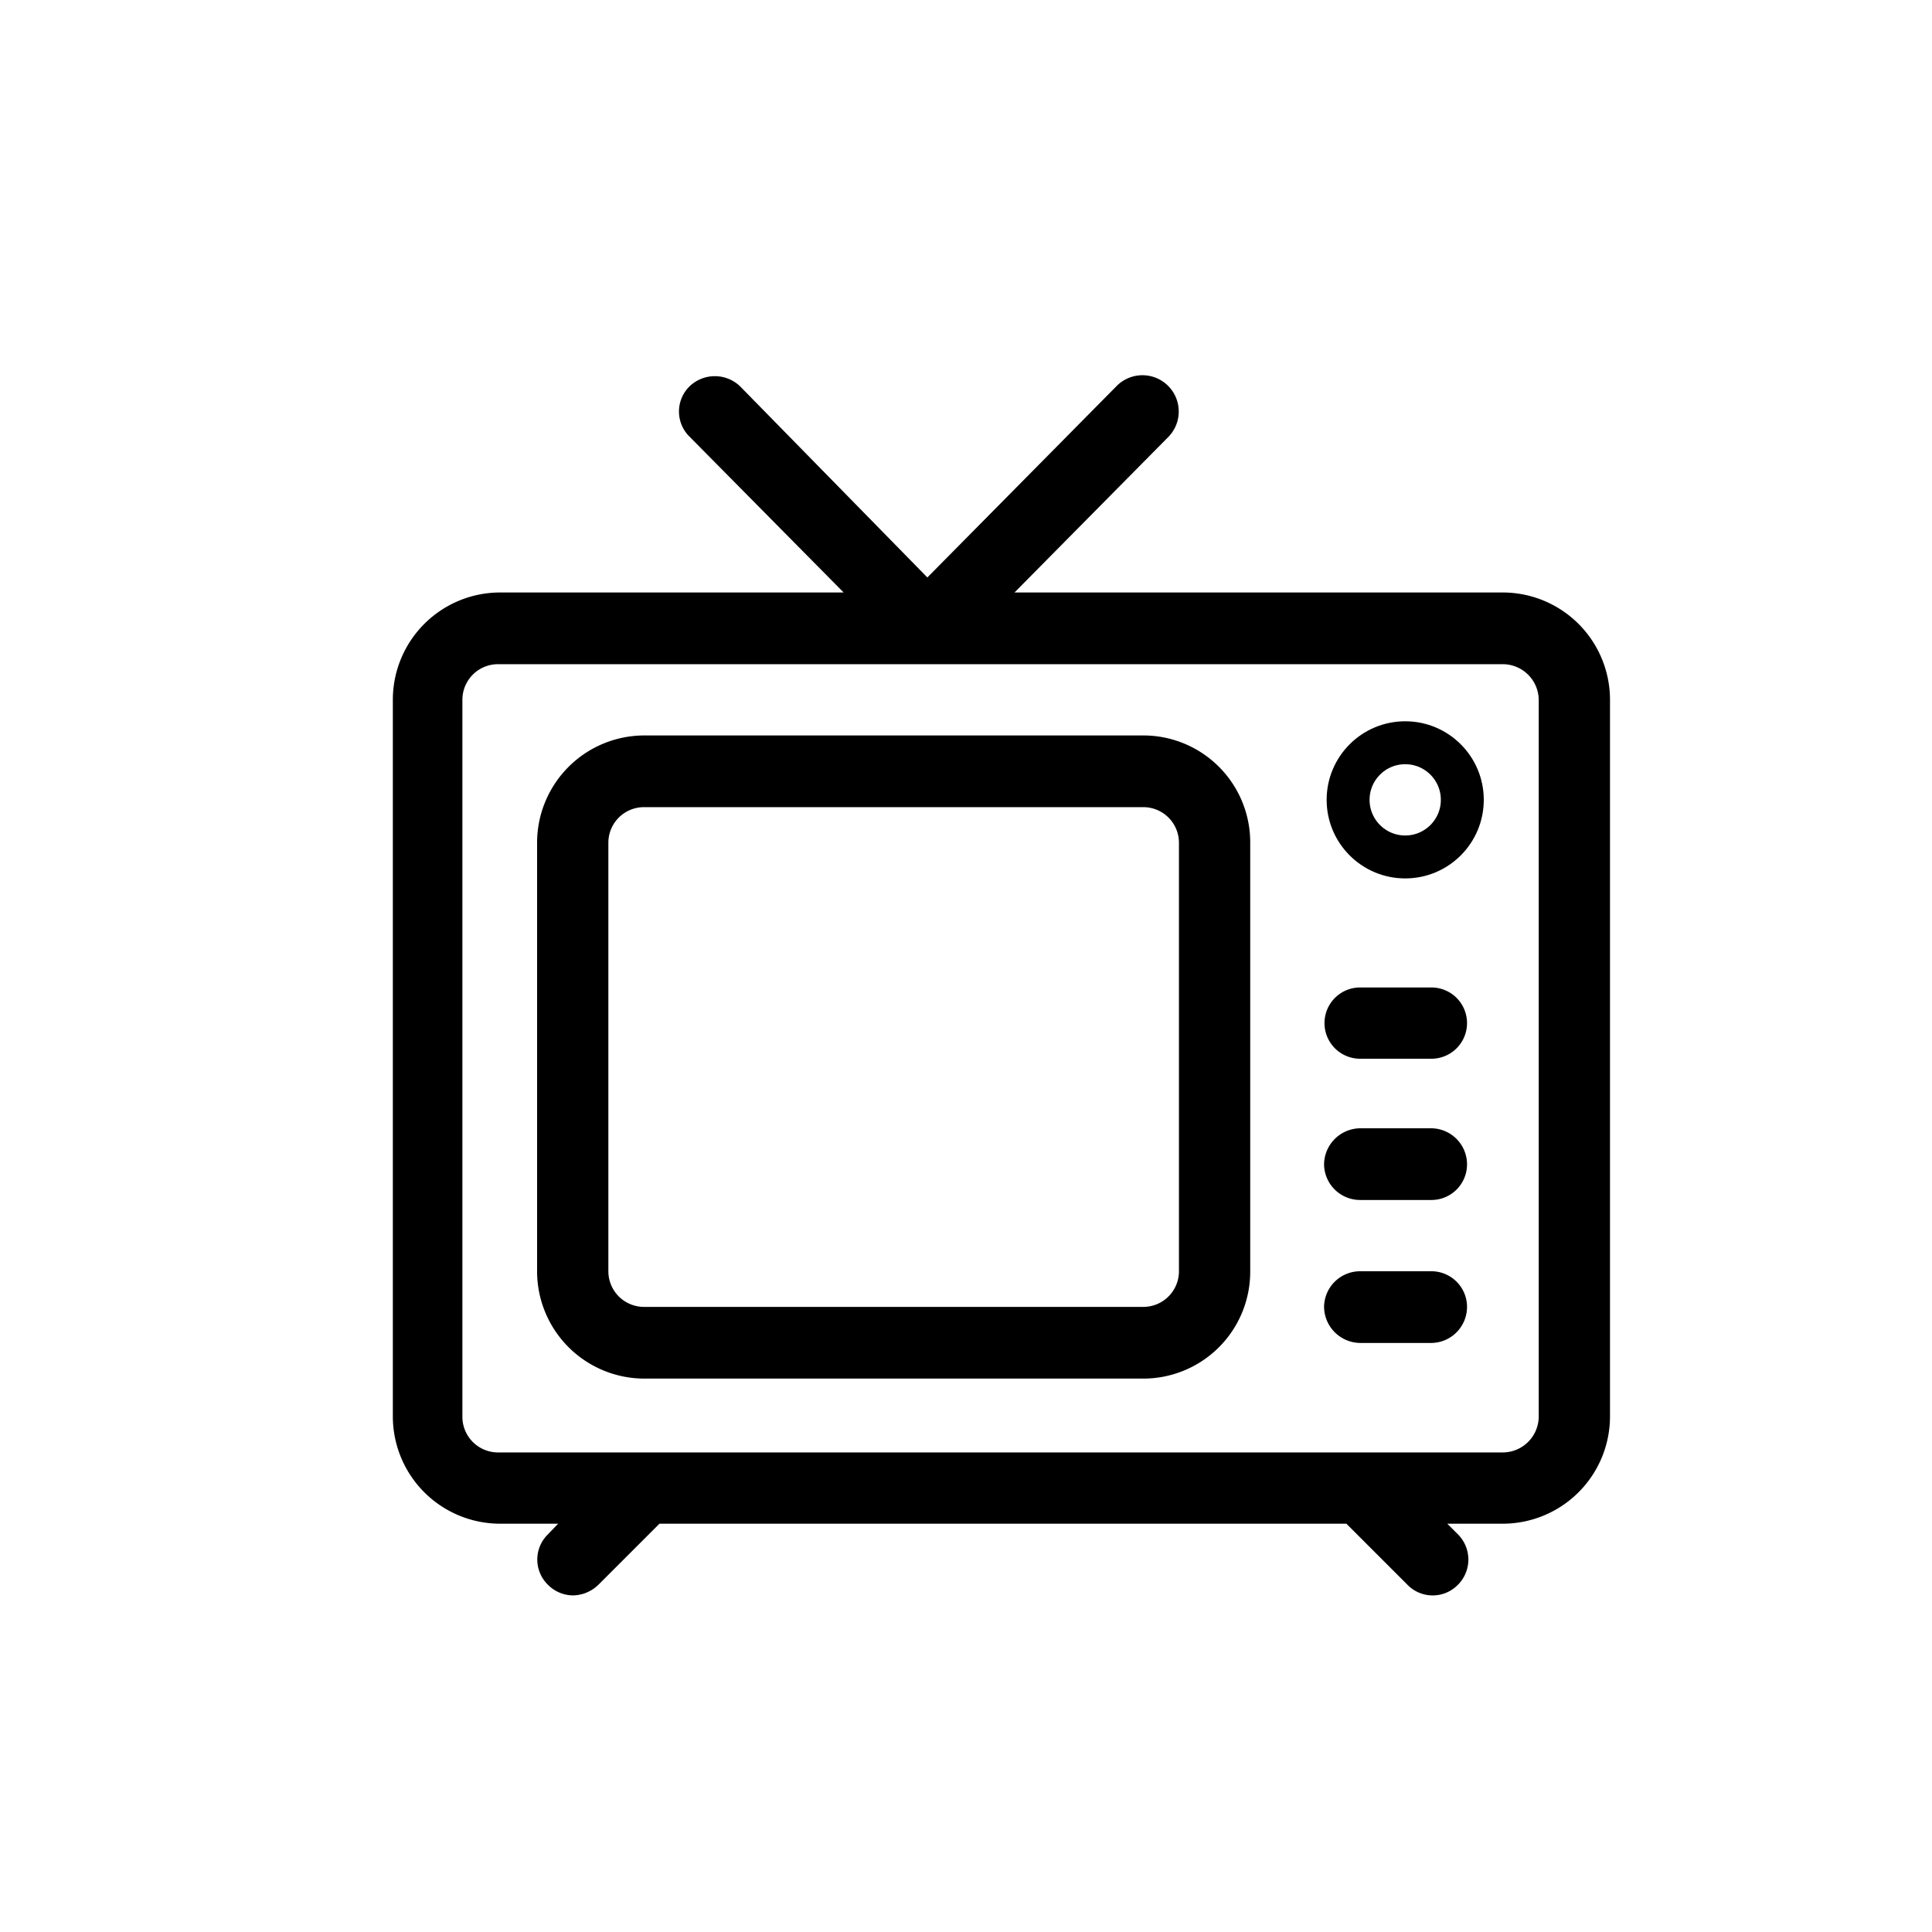 <svg xmlns="http://www.w3.org/2000/svg" viewBox="0 0 45 45"><defs><style>.cls-1{fill:none;stroke:#000;stroke-miterlimit:10;}</style></defs><title>facilities icons</title><g id="tv"><path d="M35,13.8H23.63l3.59-3.63A.83.83,0,0,0,26,9l-4.4,4.45L17.24,9a.85.85,0,0,0-1.18,0,.82.82,0,0,0,0,1.17l3.59,3.63h-8a2.5,2.5,0,0,0-2.5,2.5V33a2.5,2.5,0,0,0,2.5,2.49H13l-.24.25a.82.82,0,0,0,0,1.17.83.83,0,0,0,.59.25.87.87,0,0,0,.59-.25l1.42-1.42h16l1.42,1.42a.82.82,0,0,0,1.18,0,.83.83,0,0,0,0-1.17l-.25-.25H35A2.5,2.5,0,0,0,37.5,33V16.3A2.5,2.5,0,0,0,35,13.8ZM35.84,33a.84.84,0,0,1-.84.83H11.6a.83.83,0,0,1-.83-.83V16.3a.83.83,0,0,1,.83-.83H35a.84.84,0,0,1,.84.83Z"/><path d="M26.63,17.13H15a2.5,2.5,0,0,0-2.49,2.5v10A2.5,2.5,0,0,0,15,32.11H26.63a2.49,2.49,0,0,0,2.49-2.5v-10A2.49,2.49,0,0,0,26.63,17.13Zm.83,12.48a.83.83,0,0,1-.83.83H15a.83.83,0,0,1-.83-.83v-10A.83.83,0,0,1,15,18.8H26.63a.83.83,0,0,1,.83.83Z"/><path d="M33.34,23H31.68a.83.83,0,1,0,0,1.66h1.66a.83.83,0,0,0,0-1.66Z"/><path d="M33.34,26.28H31.68a.85.85,0,0,0-.84.84.84.84,0,0,0,.84.83h1.66a.83.83,0,0,0,.83-.83A.84.84,0,0,0,33.34,26.28Z"/><path d="M33.34,29.61H31.68a.84.84,0,0,0-.84.83.85.85,0,0,0,.84.84h1.66a.84.84,0,0,0,.83-.84A.83.83,0,0,0,33.34,29.61Z"/><circle class="cls-1" cx="32.73" cy="18.63" r="1.33"/></g></svg>